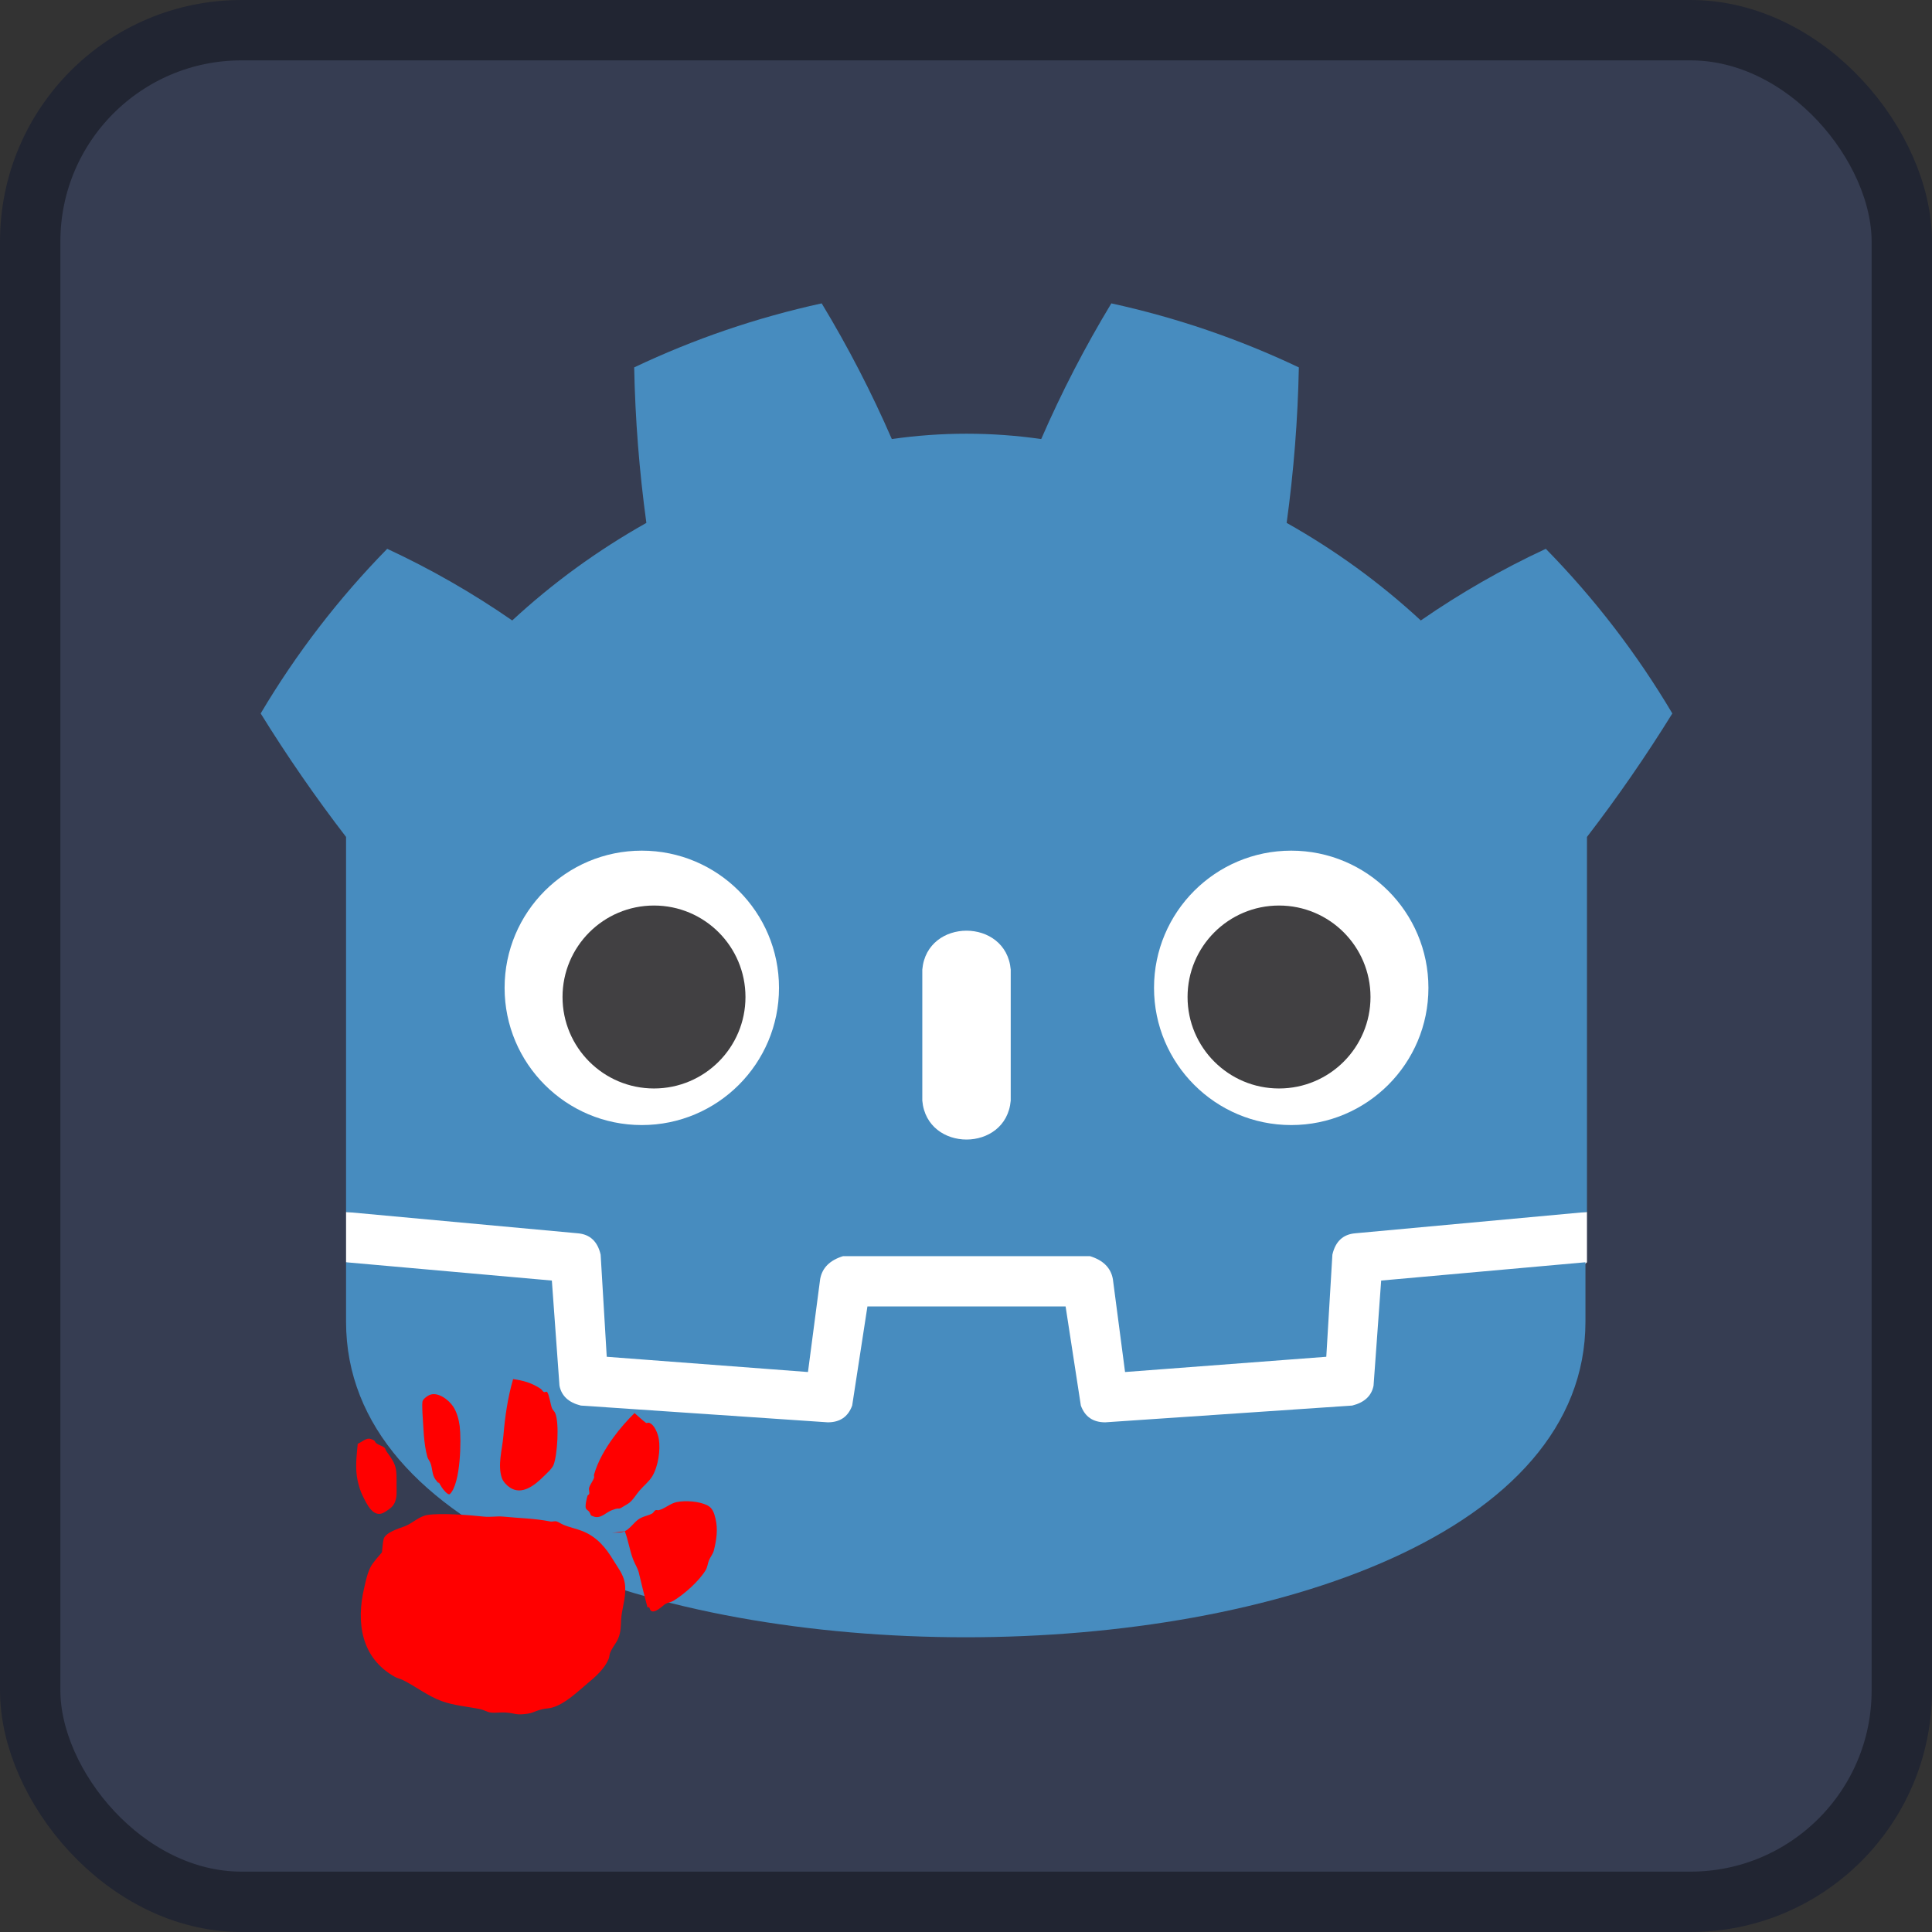 <?xml version="1.0" encoding="UTF-8" standalone="no"?>
<svg
   height="128"
   width="128"
   version="1.1"
   id="svg7"
   sodipodi:docname="icon.svg"
   inkscape:version="1.4 (e7c3feb100, 2024-10-09)"
   xmlns:inkscape="http://www.inkscape.org/namespaces/inkscape"
   xmlns:sodipodi="http://sodipodi.sourceforge.net/DTD/sodipodi-0.dtd"
   xmlns="http://www.w3.org/2000/svg"
   xmlns:svg="http://www.w3.org/2000/svg">
  <rect width="100%" height="100%" fill="#333333" stroke="none"/>
  <defs
     id="defs7" />
  <sodipodi:namedview
     id="namedview7"
     pagecolor="#ffffff"
     bordercolor="#000000"
     borderopacity="0.25"
     inkscape:showpageshadow="2"
     inkscape:pageopacity="0.0"
     inkscape:pagecheckerboard="0"
     inkscape:deskcolor="#d1d1d1"
     inkscape:zoom="4.6624853"
     inkscape:cx="88.364889"
     inkscape:cy="104.66521"
     inkscape:window-width="1872"
     inkscape:window-height="1052"
     inkscape:window-x="0"
     inkscape:window-y="0"
     inkscape:window-maximized="1"
     inkscape:current-layer="svg7" />
  <rect
     x="2"
     y="2"
     width="124"
     height="124"
     rx="14"
     fill="#363d52"
     stroke="#212532"
     stroke-width="4"
     id="rect1" />
  <g
     transform="scale(.101) translate(122 122)"
     id="g7">
    <g
       fill="#fff"
       id="g4">
      <path
         d="M105 673v33q407 354 814 0v-33z"
         id="path1" />
      <path
         fill="#478cbf"
         d="m105 673 152 14q12 1 15 14l4 67 132 10 8-61q2-11 15-15h162q13 4 15 15l8 61 132-10 4-67q3-13 15-14l152-14V427q30-39 56-81-35-59-83-108-43 20-82 47-40-37-88-64 7-51 8-102-59-28-123-42-26 43-46 89-49-7-98 0-20-46-46-89-64 14-123 42 1 51 8 102-48 27-88 64-39-27-82-47-48 49-83 108 26 42 56 81zm0 33v39c0 276 813 276 813 0v-39l-134 12-5 69q-2 10-14 13l-162 11q-12 0-16-11l-10-65H447l-10 65q-4 11-16 11l-162-11q-12-3-14-13l-5-69z"
         id="path2" />
      <path
         d="M483 600c3 34 55 34 58 0v-86c-3-34-55-34-58 0z"
         id="path3" />
      <circle
         cx="725"
         cy="526"
         r="90"
         id="circle3" />
      <circle
         cx="299"
         cy="526"
         r="90"
         id="circle4" />
    </g>
    <g
       fill="#414042"
       id="g6">
      <circle
         cx="307"
         cy="532"
         r="60"
         id="circle5" />
      <circle
         cx="717"
         cy="532"
         r="60"
         id="circle6" />
    </g>
  </g>
  <g
     id="g12">
    <path
       style="fill:#ff0000"
       d="m 25.308,102.842 c -0.119,0.142 -0.612,0.688 -0.751,0.965 -0.233,0.466 -0.307,0.876 -0.429,1.394 -0.536,2.278 -0.216,4.646 2.038,5.898 0.168,0.093 0.364,0.128 0.536,0.214 0.876,0.438 1.642,1.055 2.574,1.394 0.817,0.297 1.734,0.359 2.574,0.536 0.221,0.047 0.419,0.185 0.643,0.214 0.319,0.043 0.644,-0.02 0.965,0 0.7,0.044 0.659,0.17 1.287,0.107 0.618,-0.062 0.536,-0.161 1.18,-0.322 0.211,-0.053 0.434,-0.05 0.643,-0.107 0.87,-0.237 1.689,-1.05 2.359,-1.609 0.531,-0.443 1.11,-0.945 1.394,-1.609 0.058,-0.135 0.049,-0.293 0.107,-0.429 0.217,-0.506 0.511,-0.693 0.643,-1.287 0.083,-0.375 0.053,-0.799 0.107,-1.18 0.101,-0.708 0.337,-1.407 0.214,-2.145 -0.097,-0.583 -0.458,-1.014 -0.751,-1.501 -0.499,-0.831 -1.097,-1.554 -2.038,-1.93 -0.418,-0.167 -0.873,-0.252 -1.287,-0.429 -0.147,-0.063 -0.277,-0.164 -0.429,-0.214 -0.136,-0.045 -0.289,0.028 -0.429,0 -1.022,-0.204 -2.06,-0.217 -3.11,-0.322 -0.424,-0.042 -0.863,0.047 -1.287,0 -0.891,-0.099 -2.875,-0.254 -3.753,-0.107 -0.559,0.093 -0.982,0.556 -1.501,0.751 -0.337,0.126 -1.293,0.403 -1.394,0.858 -0.063,0.281 -0.071,0.572 -0.107,0.858 z"
       id="path7" />
    <path
       style="fill:#ff0000"
       d="m 41.394,101.448 c 0.228,0.585 0.316,1.236 0.536,1.823 0.154,0.41 0.363,0.679 0.429,1.072 0.024,0.142 0.524,2.133 0.536,2.145 0.025,0.025 0.082,-0.025 0.107,0 0.057,0.057 0.051,0.158 0.107,0.214 0.25,0.25 0.813,-0.338 0.965,-0.429 0.183,-0.11 0.353,-0.105 0.536,-0.214 0.73,-0.438 1.709,-1.312 2.145,-2.038 0.116,-0.194 0.131,-0.434 0.214,-0.643 0.085,-0.212 0.266,-0.422 0.322,-0.643 0.178,-0.712 0.29,-1.416 0.107,-2.145 -0.081,-0.326 -0.177,-0.678 -0.536,-0.858 -0.539,-0.269 -1.434,-0.335 -2.038,-0.214 -0.404,0.081 -0.778,0.436 -1.18,0.536 -0.069,0.017 -0.151,-0.032 -0.214,0 -0.09,0.045 -0.128,0.162 -0.214,0.214 -0.263,0.158 -0.665,0.188 -0.965,0.429 -0.297,0.237 -0.518,0.581 -0.858,0.751 -0.258,0.129 -0.572,0.071 -0.858,0.107"
       id="path8" />
    <path
       style="fill:#ff0000"
       d="m 42.038,93.62 c -0.499,0.495 -0.98,1.039 -1.394,1.609 -0.537,0.738 -1.034,1.58 -1.287,2.466 -0.02,0.069 0.023,0.147 0,0.214 -0.066,0.199 -0.246,0.417 -0.322,0.643 -0.045,0.136 0.035,0.29 0,0.429 -0.012,0.049 -0.091,0.059 -0.107,0.107 -0.046,0.138 -0.188,0.695 -0.107,0.858 0.045,0.09 0.158,0.13 0.214,0.214 0.163,0.245 0.015,0.22 0.322,0.322 0.448,0.149 0.798,-0.286 1.18,-0.429 0.754,-0.283 0.147,0.15 1.072,-0.429 0.302,-0.189 0.533,-0.604 0.751,-0.858 0.267,-0.311 0.647,-0.614 0.858,-0.965 0.387,-0.645 0.551,-1.734 0.429,-2.466 -0.058,-0.348 -0.282,-0.952 -0.643,-1.072 -0.068,-0.023 -0.157,0.043 -0.214,0 -0.264,-0.198 -0.5,-0.429 -0.751,-0.643 z"
       id="path9" />
    <path
       style="fill:#ff0000"
       d="m 33.995,91.368 c -0.358,1.235 -0.538,2.484 -0.643,3.753 -0.076,0.913 -0.394,1.927 -0.107,2.788 0.083,0.249 0.316,0.497 0.536,0.643 0.786,0.524 1.623,-0.122 2.252,-0.751 0.187,-0.187 0.541,-0.496 0.643,-0.751 0.245,-0.613 0.395,-2.759 0.107,-3.432 -0.051,-0.118 -0.164,-0.203 -0.214,-0.322 -0.083,-0.194 -0.196,-0.947 -0.322,-1.072 -0.051,-0.051 -0.151,0.032 -0.214,0 -0.09,-0.045 -0.13,-0.158 -0.214,-0.214 C 35.23,91.619 34.681,91.466 33.995,91.368 Z"
       id="path10" />
    <path
       style="fill:#ff0000"
       d="m 27.989,93.62 c 0.07,0.949 0.068,1.964 0.322,2.895 0.042,0.154 0.158,0.279 0.214,0.429 0.127,0.339 0.097,0.773 0.322,1.072 0.505,0.673 -0.096,-0.339 0.429,0.536 0.039,0.066 0.406,0.559 0.536,0.429 0.72,-0.72 0.754,-3.618 0.643,-4.504 -0.052,-0.414 -0.191,-0.93 -0.429,-1.287 -0.321,-0.482 -1.061,-1.024 -1.609,-0.751 -0.135,0.068 -0.408,0.262 -0.429,0.429 -0.031,0.248 0,0.5 0,0.751 z"
       id="path11" />
    <path
       style="fill:#ff0000"
       d="m 23.7,95.657 c -0.076,0.829 -0.186,1.631 0,2.466 0.068,0.305 0.18,0.682 0.322,0.965 0.276,0.552 0.727,1.588 1.501,1.072 0.272,-0.181 0.511,-0.313 0.643,-0.643 0.144,-0.359 0.107,-0.694 0.107,-1.072 0,-1.11 0.049,-1.329 -0.643,-2.252 -0.13,-0.174 -0.05,-0.212 -0.214,-0.322 -0.133,-0.089 -0.296,-0.126 -0.429,-0.214 -0.254,-0.169 -0.008,-0.181 -0.429,-0.322 -0.29,-0.097 -0.577,0.201 -0.858,0.322 z"
       id="path12" />
  </g>
</svg>
